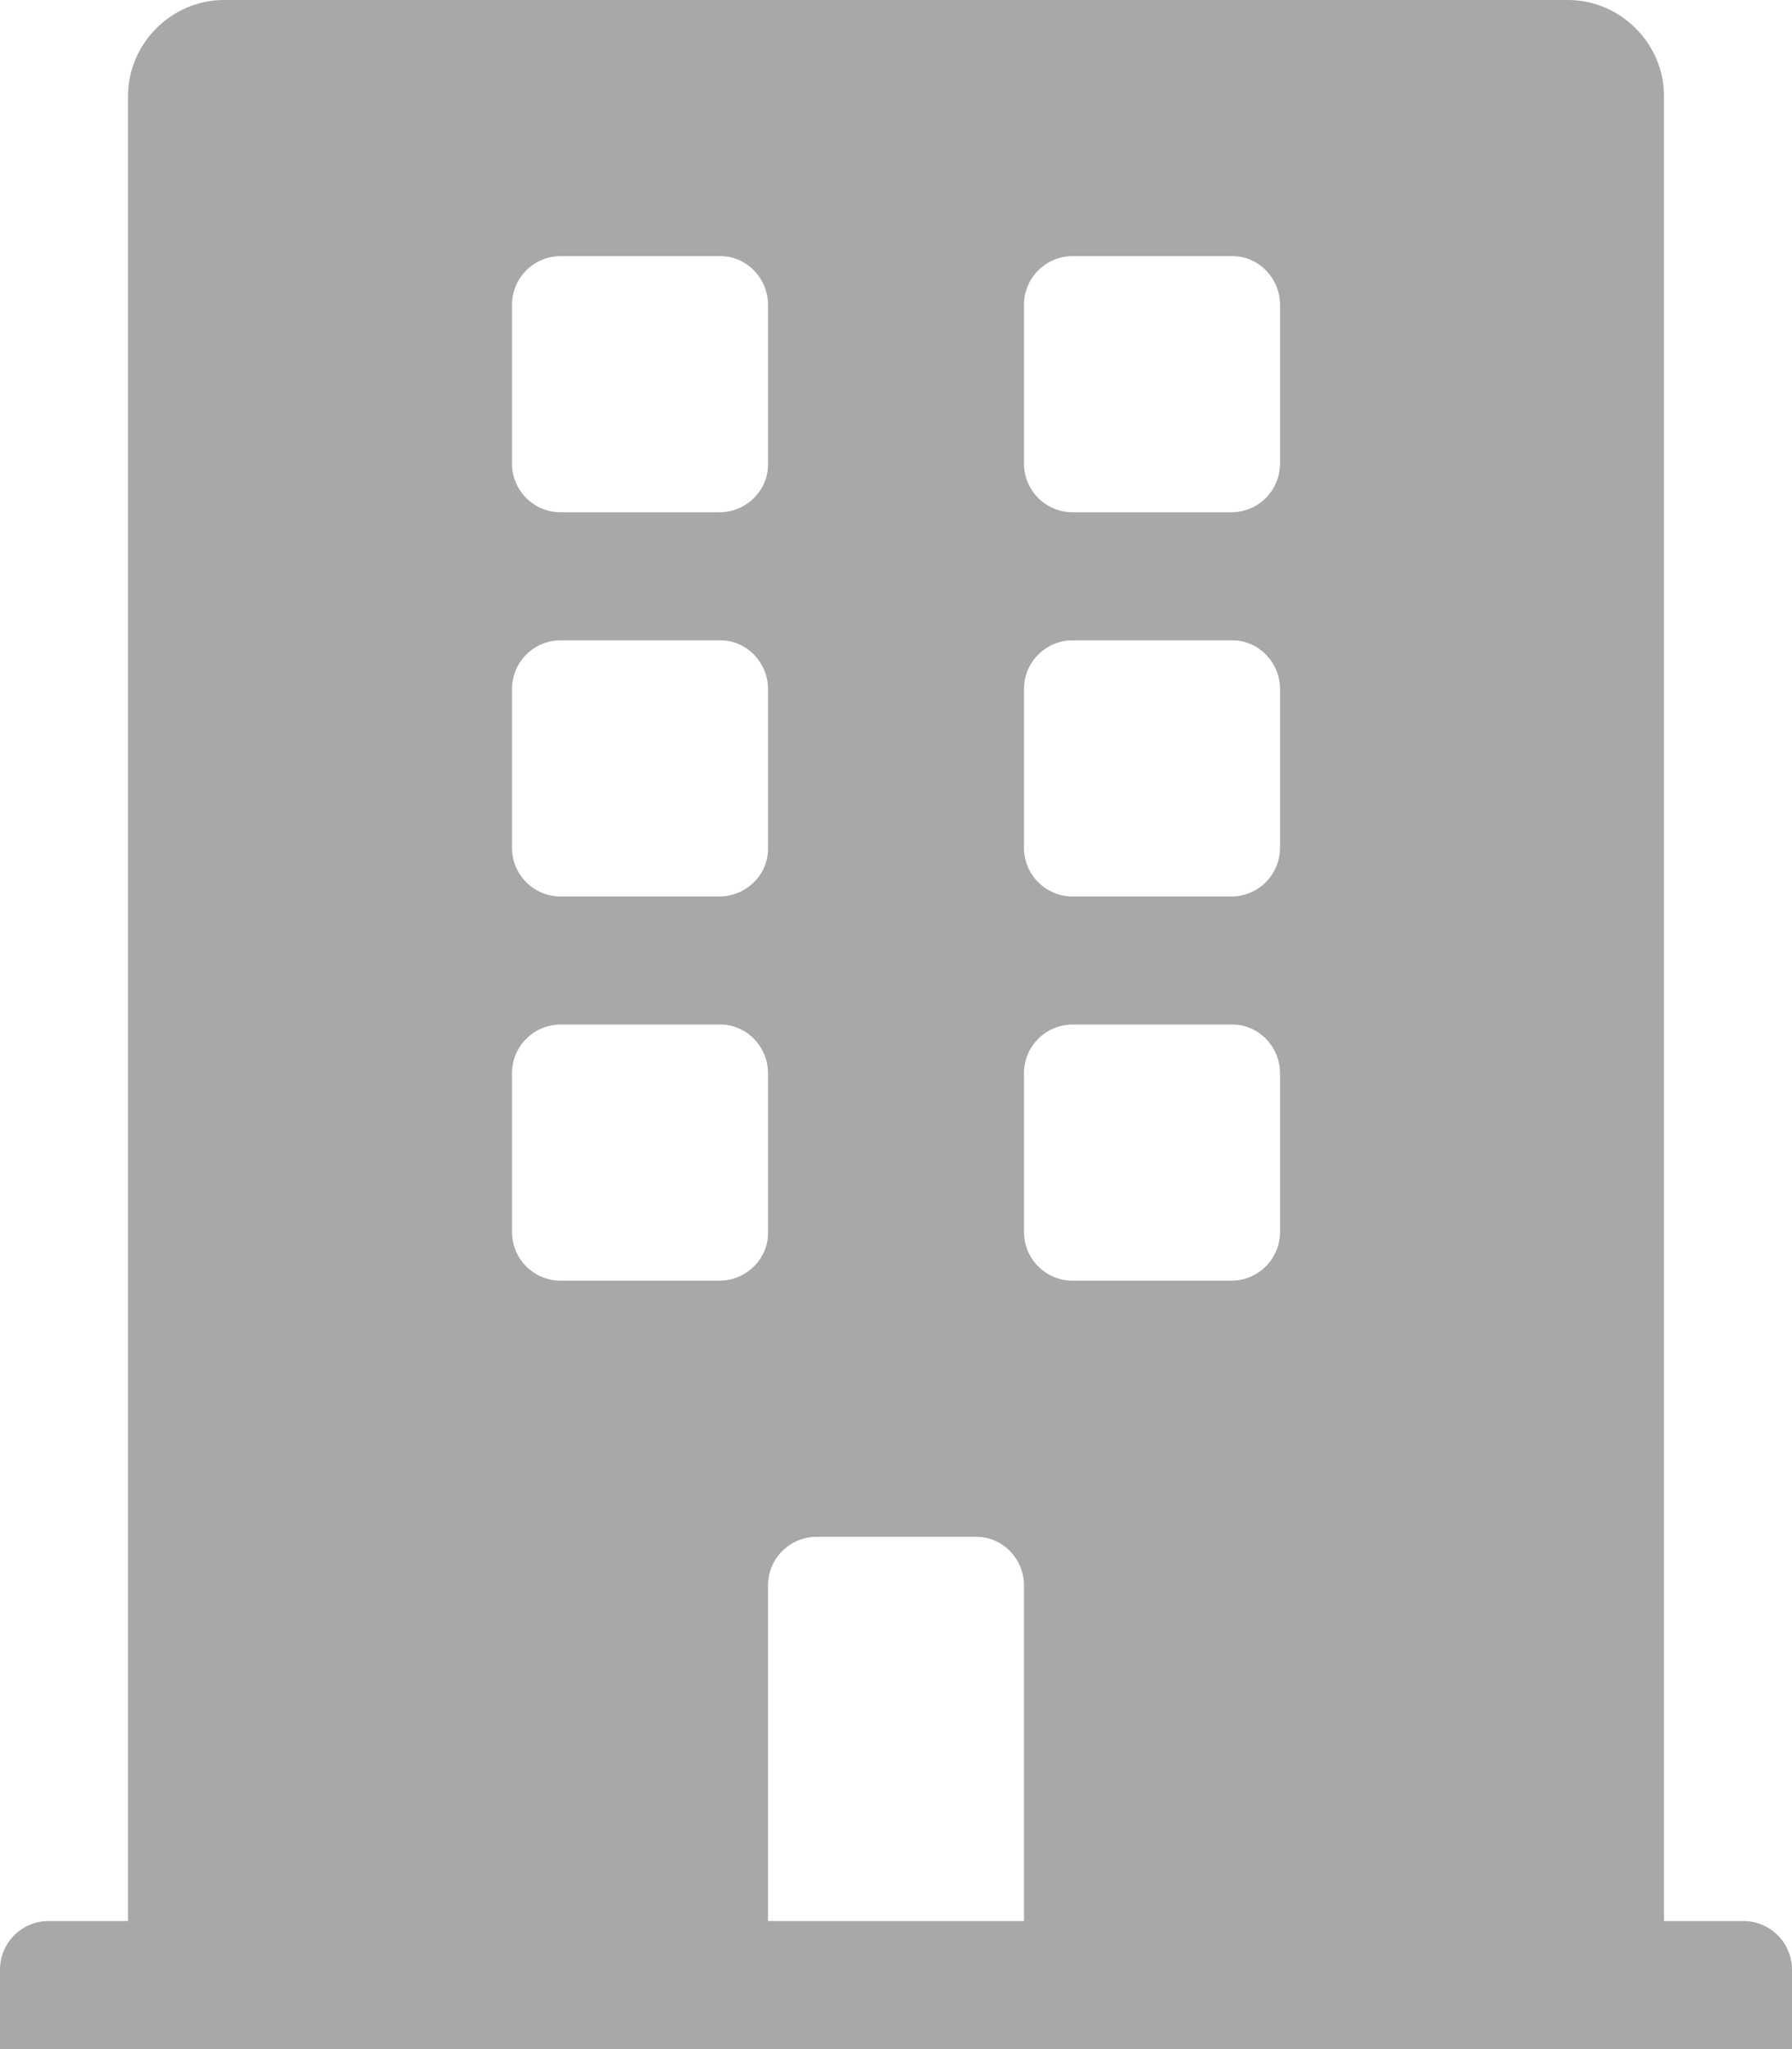 <?xml version="1.0" encoding="utf-8"?>
<!-- Generator: Adobe Illustrator 25.4.1, SVG Export Plug-In . SVG Version: 6.00 Build 0)  -->
<svg version="1.1" id="레이어_1" xmlns="http://www.w3.org/2000/svg" xmlns:xlink="http://www.w3.org/1999/xlink" x="0px"
	 y="0px" viewBox="0 0 14 16" style="enable-background:new 0 0 14 16;" xml:space="preserve">
<style type="text/css">
	.st0{fill:#A8A8A8;}
</style>
<path id="Icon_awesome-building" class="st0" d="M13.62,15H13V0.75C13,0.34,12.66,0,12.25,0H1.75C1.34,0,1,0.34,1,0.75V15H0.38
	C0.17,15,0,15.17,0,15.38V16h14v-0.62C14,15.17,13.83,15,13.62,15z M4,2.38C4,2.17,4.17,2,4.38,2h1.25C5.83,2,6,2.17,6,2.38v1.25
	C6,3.83,5.83,4,5.62,4l0,0H4.38C4.17,4,4,3.83,4,3.62l0,0V2.38z M4,5.38C4,5.17,4.17,5,4.38,5h1.25C5.83,5,6,5.17,6,5.38v1.25
	C6,6.83,5.83,7,5.62,7H4.38C4.17,7,4,6.83,4,6.62V5.38z M5.62,10H4.38C4.17,10,4,9.83,4,9.62V8.38C4,8.17,4.17,8,4.38,8h1.25
	C5.83,8,6,8.17,6,8.38v1.25C6,9.83,5.83,10,5.62,10z M8,15H6v-2.62C6,12.17,6.17,12,6.38,12h1.25C7.83,12,8,12.17,8,12.38V15z
	 M10,9.62C10,9.83,9.83,10,9.62,10H8.38C8.17,10,8,9.83,8,9.62V8.38C8,8.17,8.17,8,8.38,8h1.25C9.83,8,10,8.17,10,8.38V9.62z
	 M10,6.62C10,6.83,9.83,7,9.62,7H8.38C8.17,7,8,6.83,8,6.62V5.38C8,5.17,8.17,5,8.38,5h1.25C9.83,5,10,5.17,10,5.38V6.62z M10,3.62
	C10,3.83,9.83,4,9.62,4l0,0H8.38C8.17,4,8,3.83,8,3.62l0,0V2.38C8,2.17,8.17,2,8.38,2h1.25C9.83,2,10,2.17,10,2.38V3.62z"/>
</svg>
